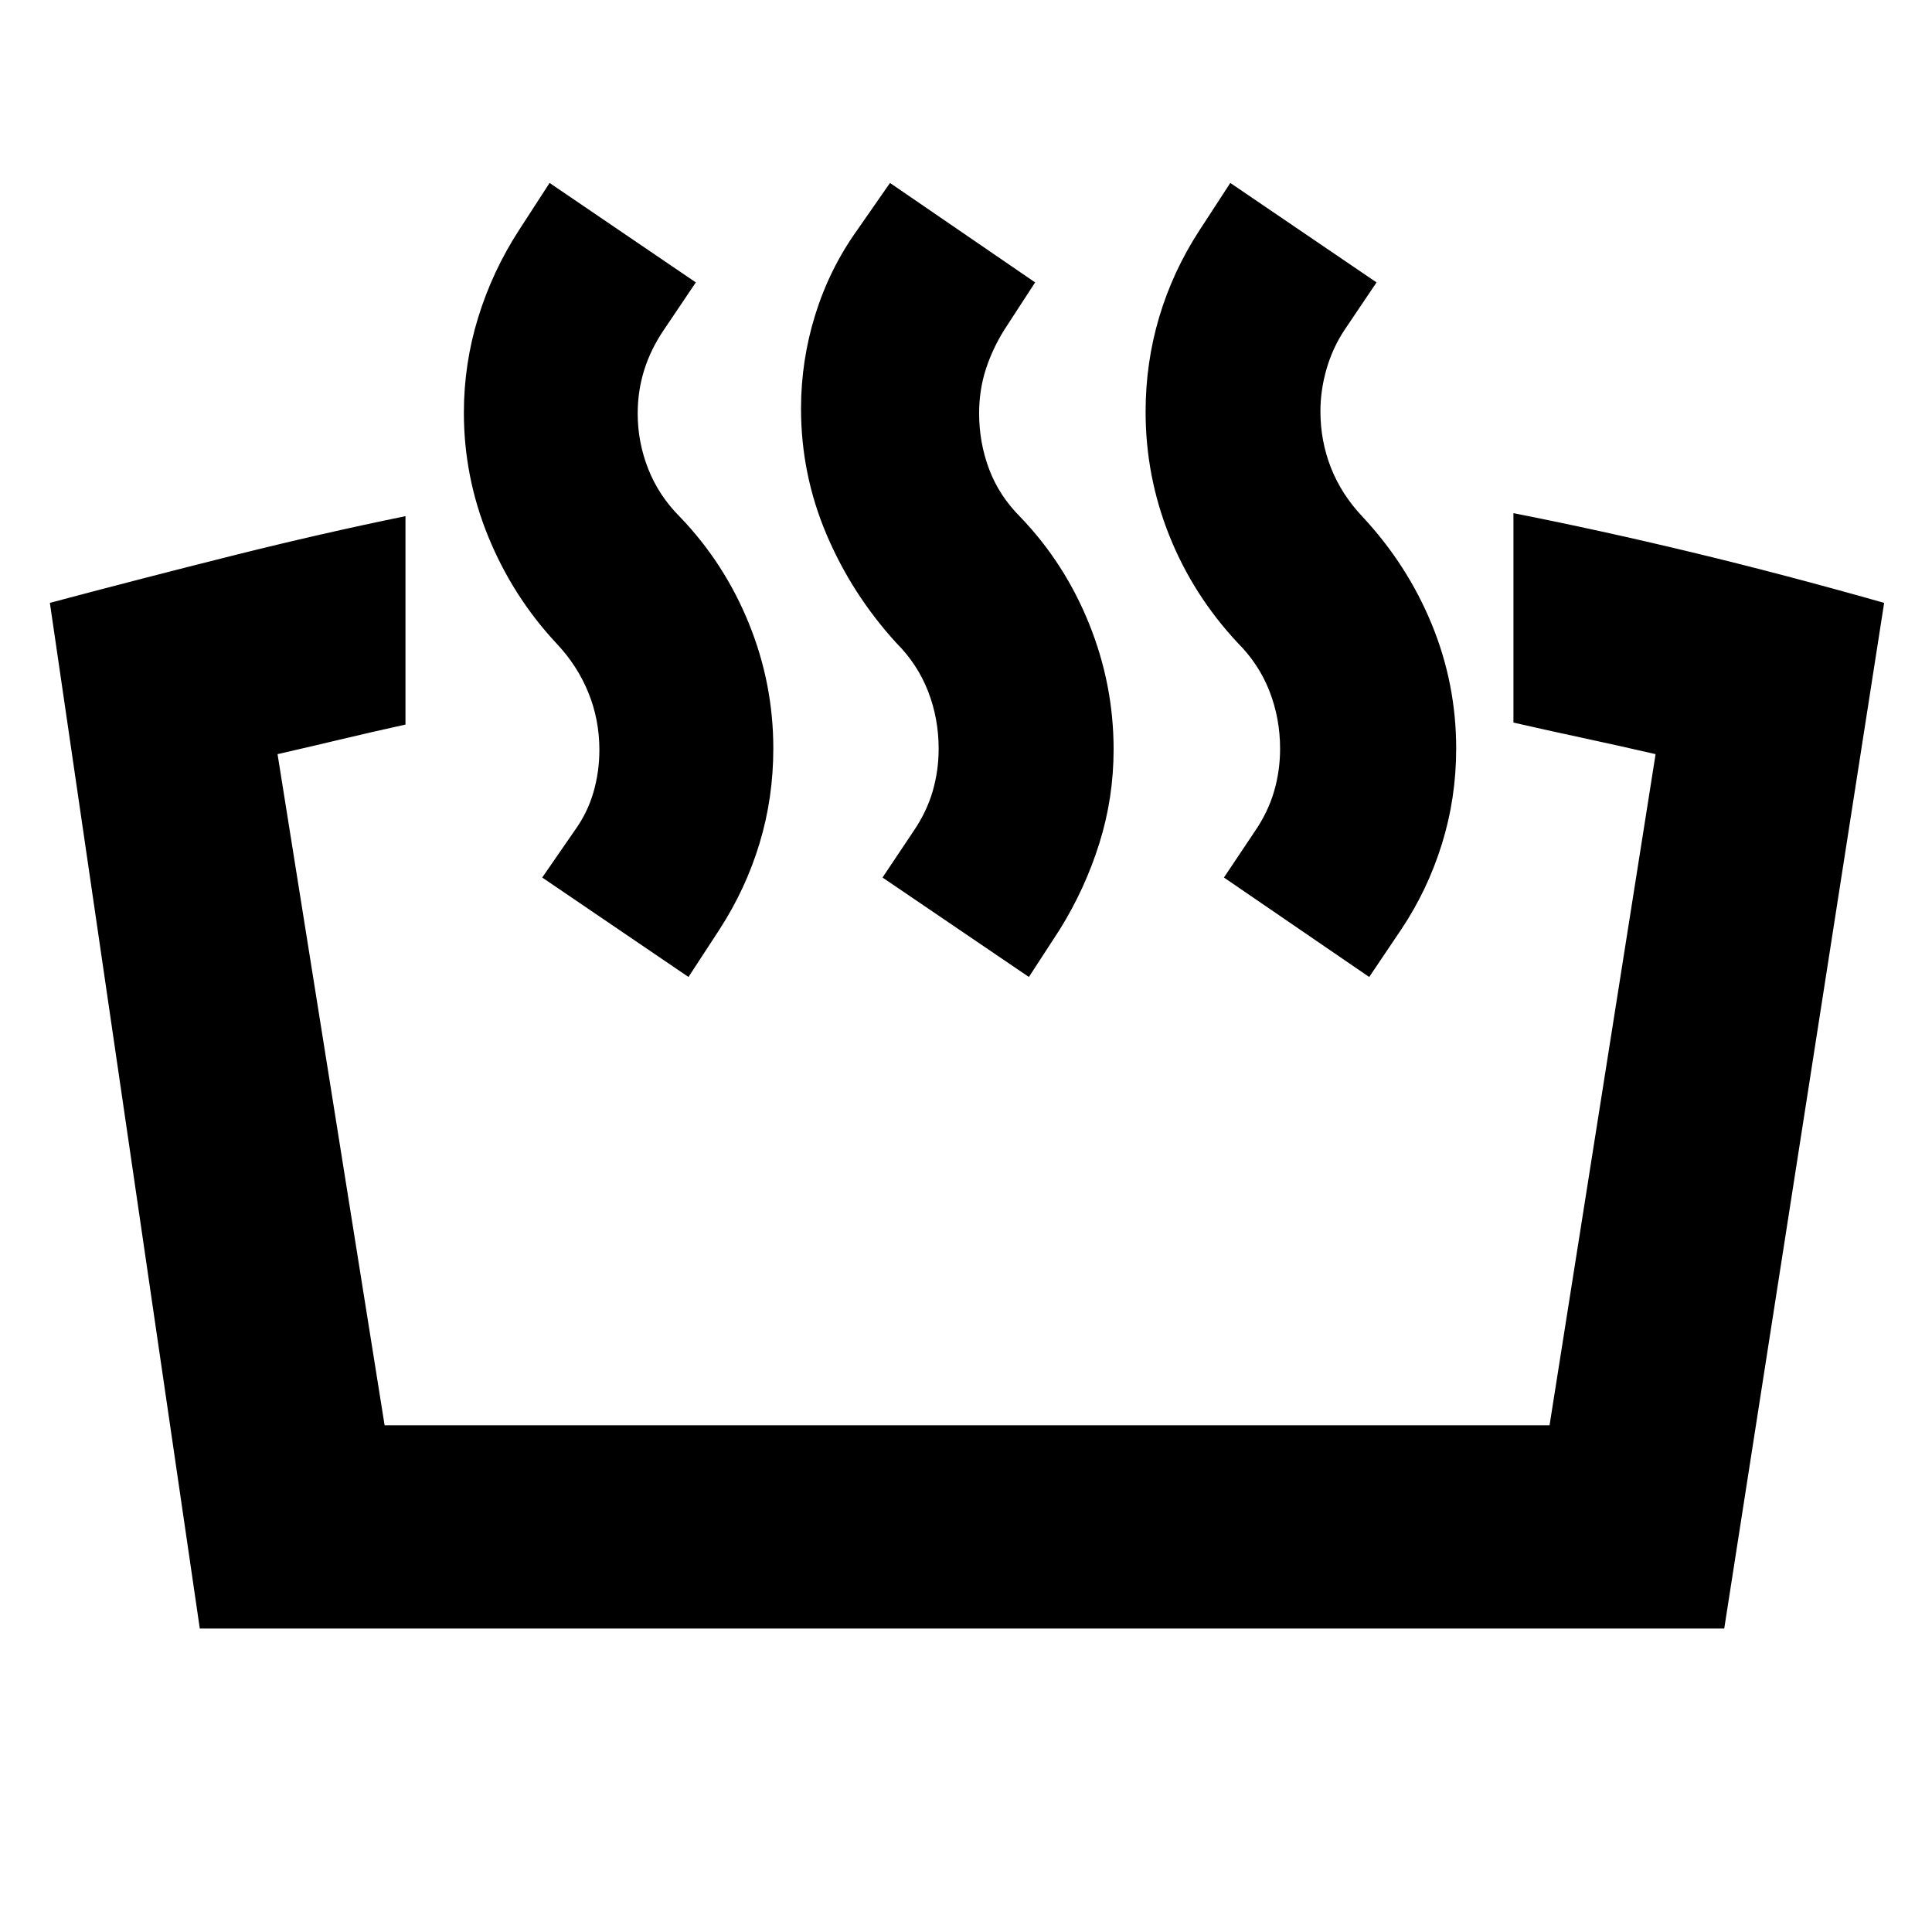 <svg xmlns="http://www.w3.org/2000/svg" height="24" viewBox="0 -960 960 960" width="24"><path d="M752.02-600.96v-104.06q43.39 8.56 88.78 19.48 45.4 10.91 95.42 25.1l-79.46 509.66H99.28l-74.5-509.66q47.52-12.63 91.2-23.57 43.67-10.95 85.5-19.51v103.56q-15.41 3.37-30.99 7.09-15.58 3.72-32.58 7.6l53.2 333.49h578.85l52.69-333.49q-19-4.38-36.36-8.1-17.36-3.72-34.27-7.59Zm-71.67 126.42-72.18-49.42 15.4-23.02q6.5-9.5 9.5-19.75t3-21.25q0-15-5.25-28.5t-15.75-24q-22.2-23.76-34.02-53.31-11.81-29.55-11.81-61.57 0-24.42 6.78-47.15 6.78-22.73 19.91-42.93l15.4-23.65L684-819.67l-15.89 23.58q-5.94 8.94-8.97 19.47-3.03 10.53-3.03 20.97 0 14.8 5.25 28.12 5.25 13.31 15.75 24.38 22.19 23.82 34.33 53.37 12.13 29.54 12.13 61.72 0 24.55-7.1 47.43-7.1 22.87-20.23 42.5l-15.89 23.59Zm-169.09 0-72.74-49.42 15.39-23.02q6.5-9.5 9.5-19.75t3-21.25q0-15-5.25-28.5t-15.75-24q-22.19-24.32-34.79-54.13-12.6-29.8-12.6-62.31 0-23.93 7.07-46.66 7.06-22.72 20.69-41.86l16.46-23.65 72.11 49.42-15.33 23.58q-5.93 9.5-9.22 19.75-3.28 10.25-3.28 21.75 0 14.5 4.97 27.72 4.97 13.22 15.47 23.72 22.12 23.03 34.25 53.19 12.14 30.16 12.14 62.33 0 24.06-7.09 46.68t-19.67 42.82l-15.33 23.59Zm-169.15 0-72.68-49.42 15.9-23.02q6.5-8.93 9.5-19.18t3-21.25q0-15-5.5-28.5t-16-24.57q-21.63-23.26-33.73-52.92-12.1-29.66-12.1-61.51 0-24.31 7.1-47.32t20.16-43.21l15.33-23.65 72.67 49.42-15.89 23.58q-6.5 9.57-9.75 19.91t-3.25 21.66q0 14.28 5.25 27.57 5.25 13.3 15.75 23.8 22.12 23.03 34.25 52.94 12.14 29.91 12.14 62.08 0 24.56-6.84 47.18-6.83 22.62-19.92 42.82l-15.39 23.59Z"/></svg>